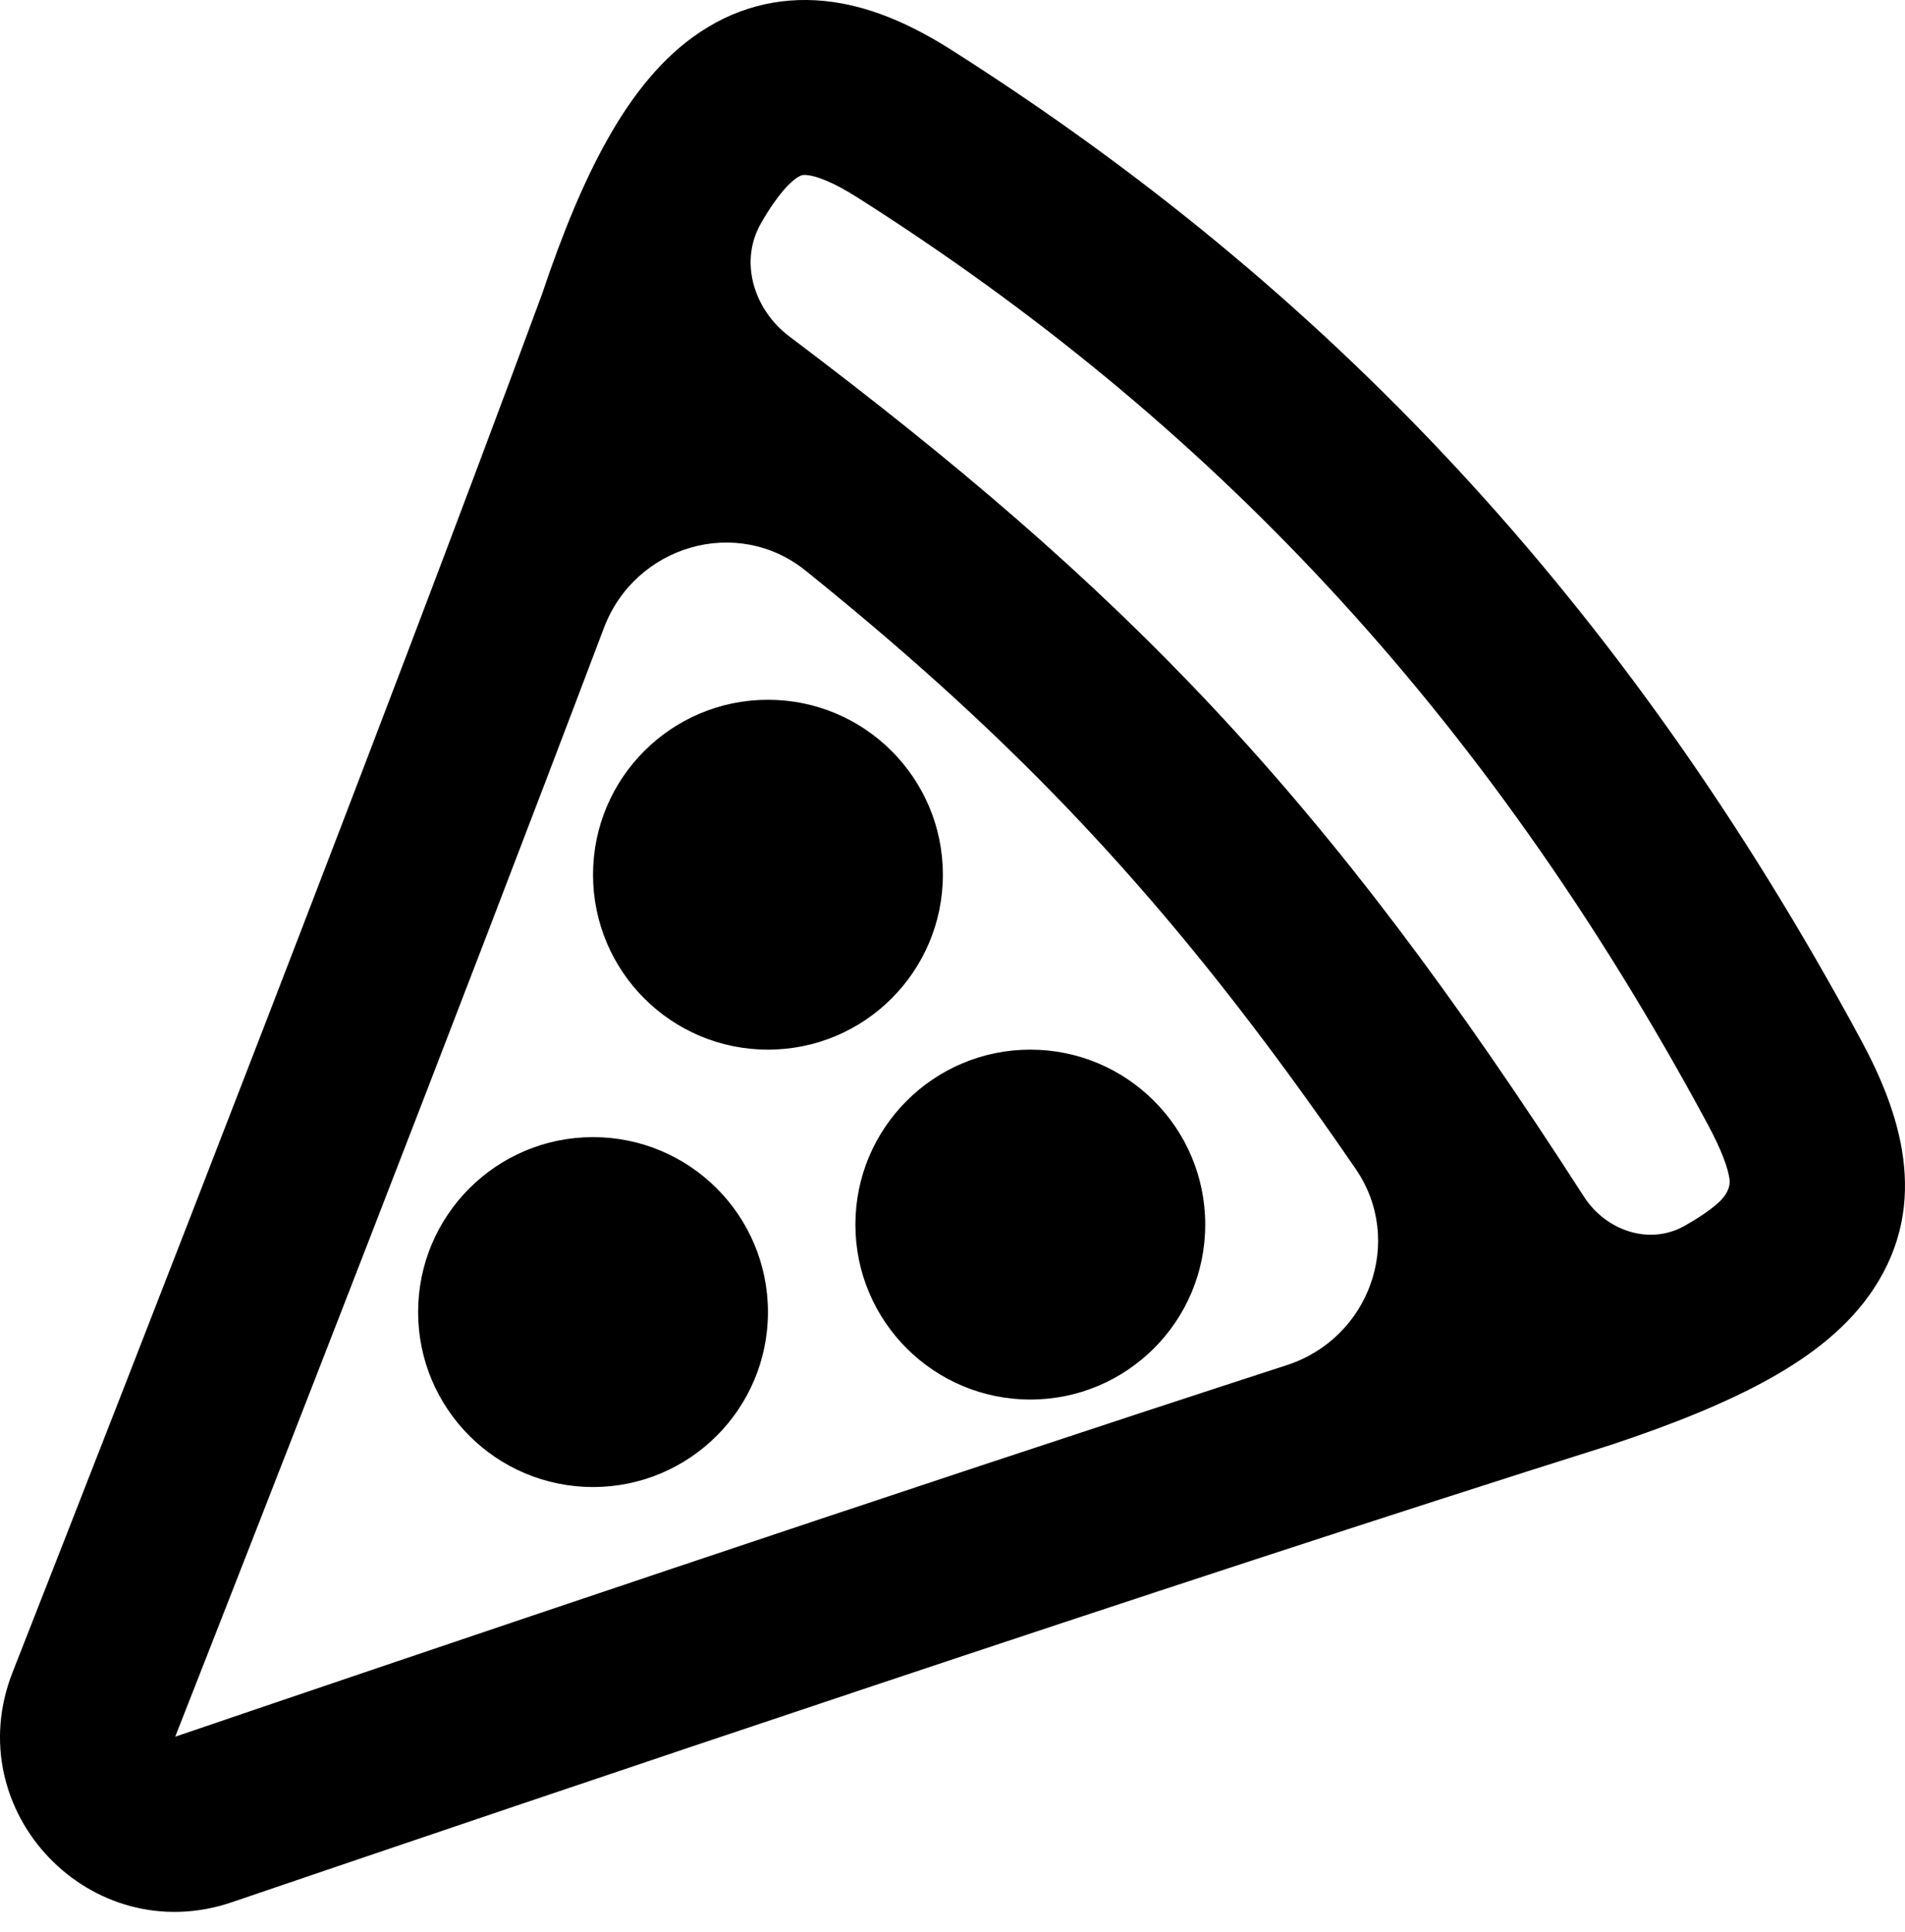 <svg width="72" height="73" viewBox="0 0 72 73" fill="none" xmlns="http://www.w3.org/2000/svg">
<path fill-rule="evenodd" clip-rule="evenodd" d="M23.012 5.175C22.096 6.782 21.27 8.774 20.483 11.123C14.408 27.582 5.01 51.646 0.473 63.2C-1.587 68.447 3.431 73.699 8.766 71.882C20.391 67.922 44.437 59.785 60.874 54.604L60.924 54.588C63.282 53.803 65.272 52.997 66.869 52.107C68.45 51.227 69.864 50.145 70.814 48.705C72.983 45.419 71.781 41.978 70.347 39.319C61.323 22.591 50.042 10.833 35.956 1.885C34.61 1.03 33.104 0.305 31.477 0.075C29.733 -0.171 28.02 0.18 26.479 1.2C25.036 2.154 23.924 3.573 23.012 5.175ZM45.853 26.746C41.179 21.757 36.132 17.461 29.832 12.712C28.496 11.705 27.929 9.899 28.757 8.446C29.393 7.328 29.876 6.879 30.125 6.714C30.277 6.614 30.355 6.594 30.554 6.622C30.869 6.666 31.457 6.859 32.411 7.465C45.532 15.8 56.035 26.712 64.529 42.458C65.109 43.534 65.313 44.174 65.366 44.55C65.416 44.899 65.205 45.217 64.942 45.453C64.687 45.683 64.283 45.98 63.652 46.332C62.324 47.072 60.686 46.497 59.864 45.218C54.973 37.618 50.642 31.855 45.853 26.746ZM41.03 31.266C44.484 34.952 47.728 39.052 51.24 44.174C53.094 46.88 51.757 50.572 48.638 51.586C33.54 56.494 16.015 62.428 6.634 65.624L6.632 65.625C6.63 65.625 6.628 65.625 6.627 65.624C6.626 65.622 6.625 65.62 6.626 65.618L6.627 65.616C10.283 56.305 17.116 38.819 22.825 23.729C24.005 20.609 27.855 19.475 30.452 21.567C34.456 24.793 37.849 27.872 41.03 31.266ZM29.025 39.665C32.676 39.665 35.636 36.706 35.636 33.054C35.636 29.403 32.676 26.444 29.025 26.444C25.374 26.444 22.414 29.403 22.414 33.054C22.414 36.706 25.374 39.665 29.025 39.665ZM29.025 49.582C29.025 53.233 26.065 56.193 22.414 56.193C18.763 56.193 15.803 53.233 15.803 49.582C15.803 45.93 18.763 42.971 22.414 42.971C26.065 42.971 29.025 45.93 29.025 49.582ZM38.941 52.887C42.592 52.887 45.552 49.927 45.552 46.276C45.552 42.625 42.592 39.665 38.941 39.665C35.29 39.665 32.33 42.625 32.33 46.276C32.33 49.927 35.29 52.887 38.941 52.887Z" fill="black"/>
</svg>
